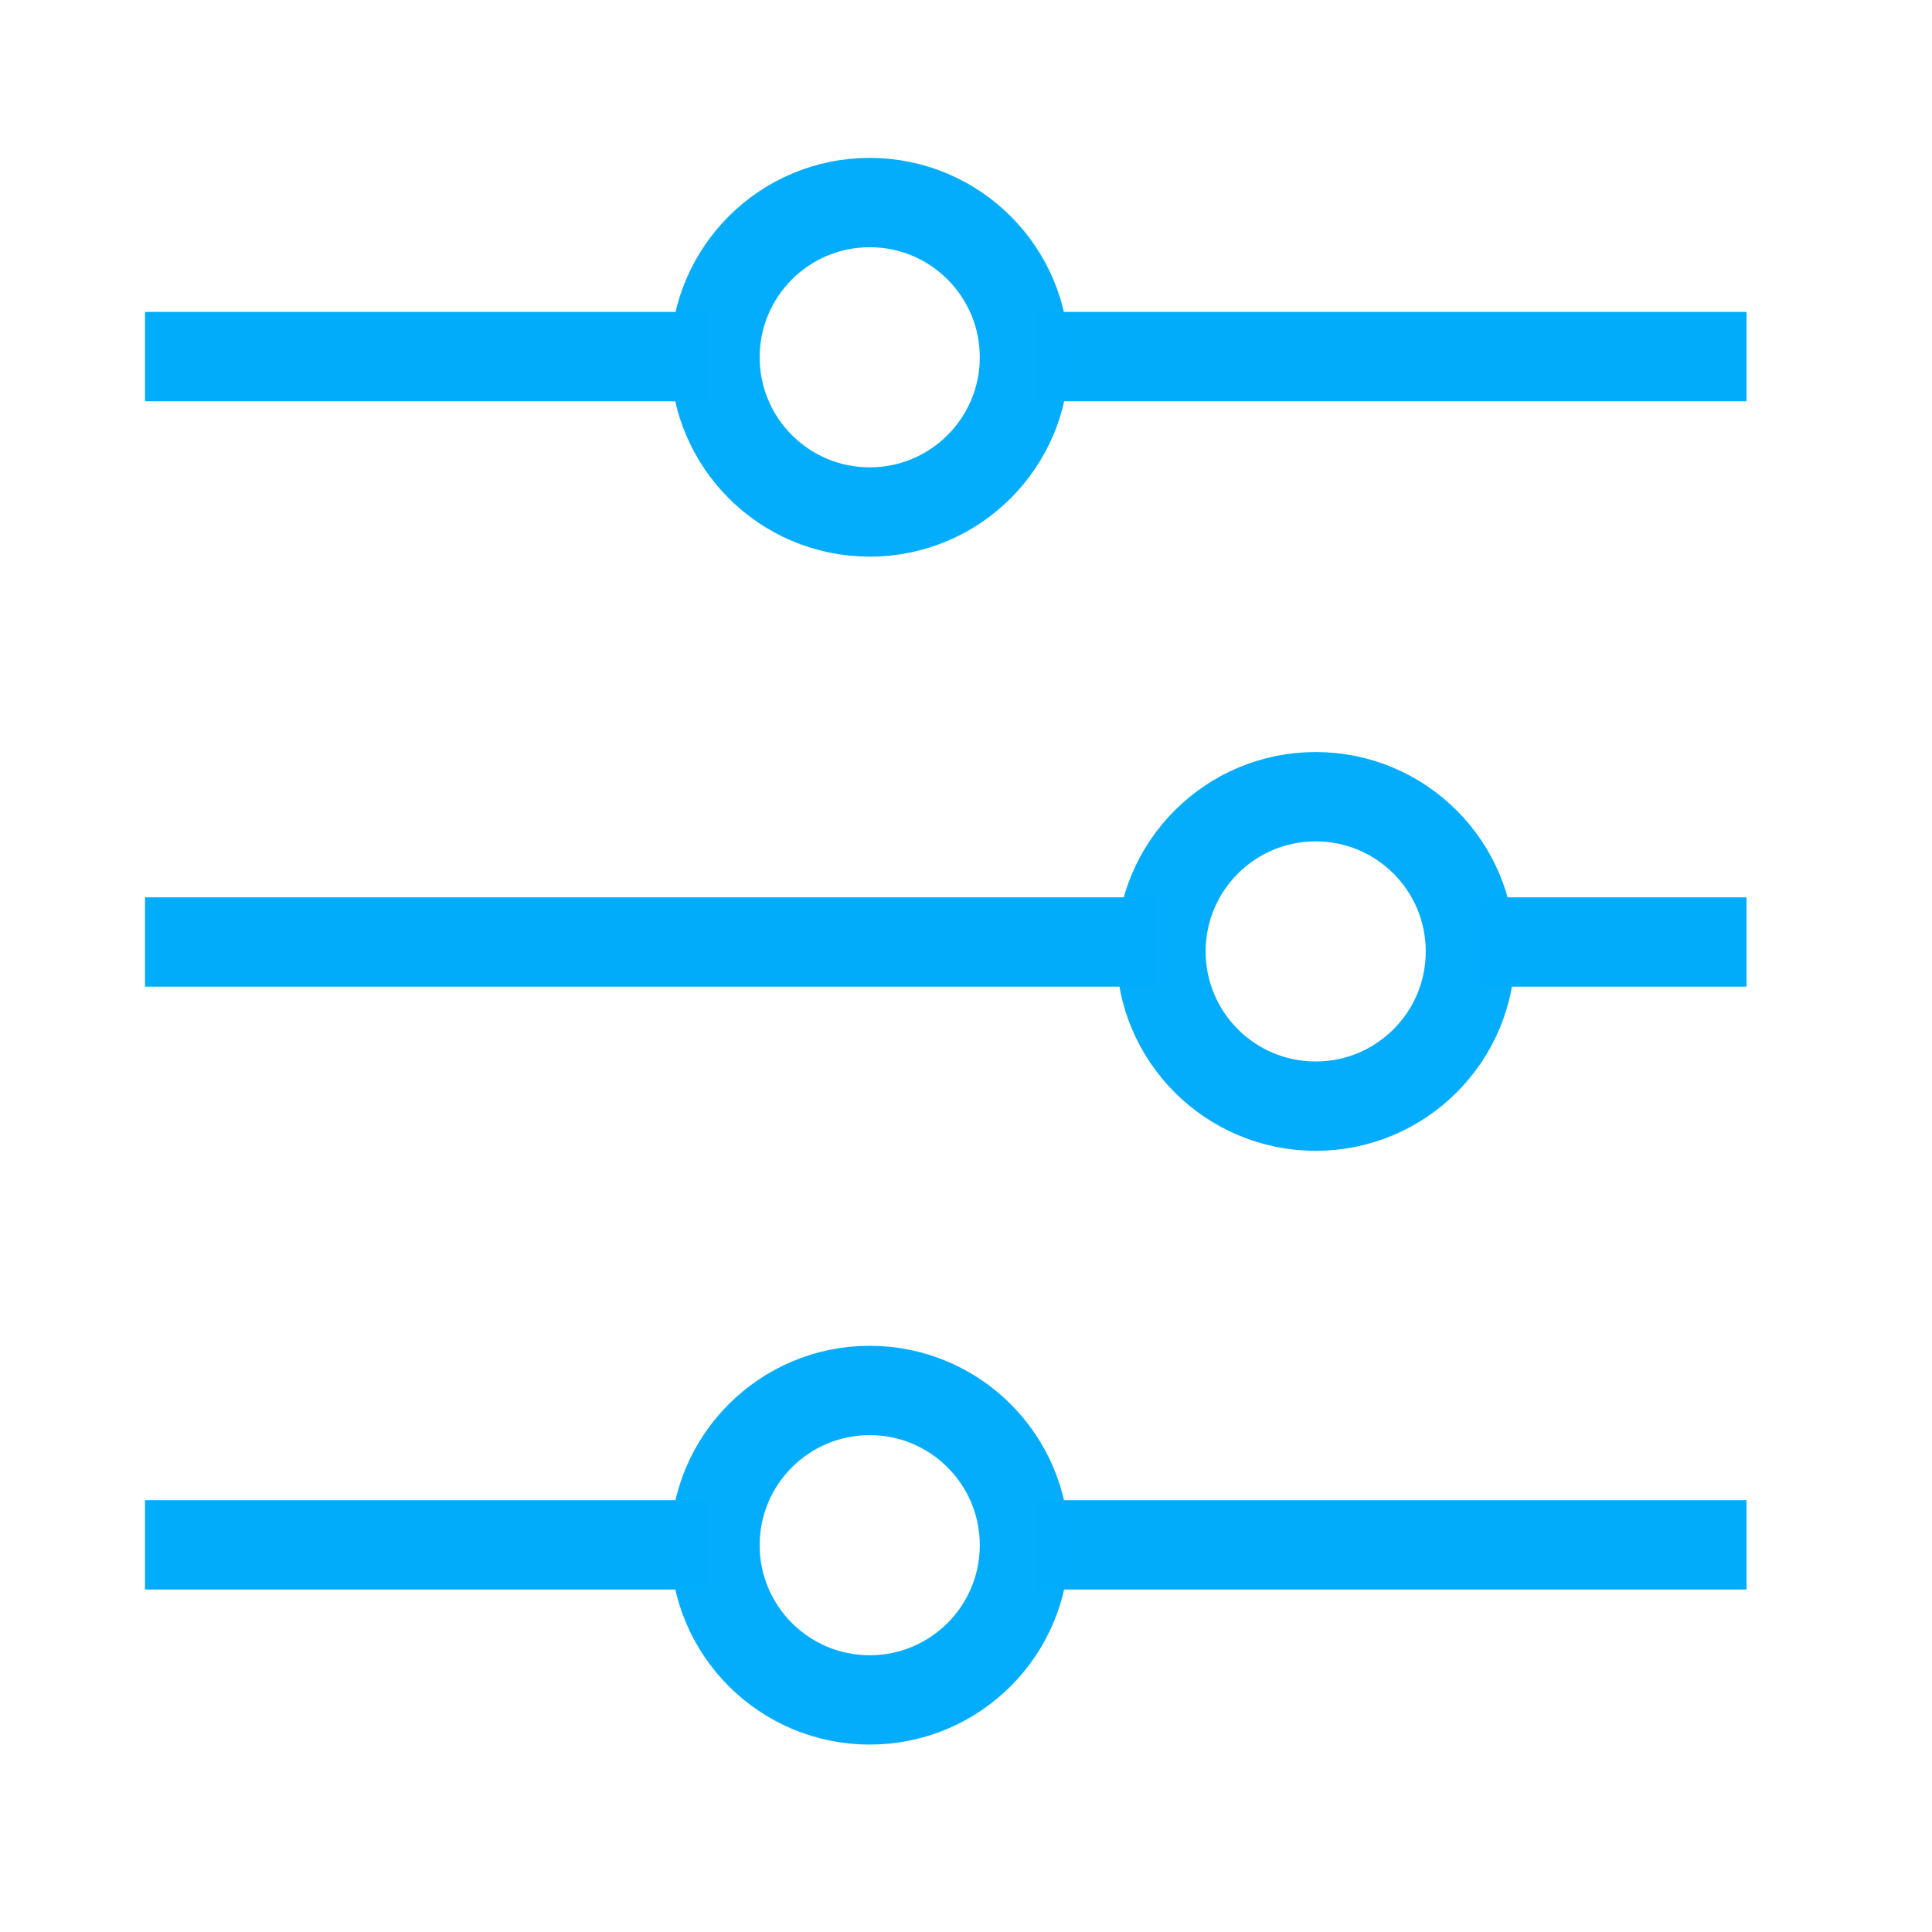 <?xml version="1.0" encoding="UTF-8" standalone="no"?>
<svg
   xmlns:dc="http://purl.org/dc/elements/1.1/"
   xmlns:cc="http://creativecommons.org/ns#"
   xmlns:rdf="http://www.w3.org/1999/02/22-rdf-syntax-ns#"
   xmlns:svg="http://www.w3.org/2000/svg"
   xmlns="http://www.w3.org/2000/svg"
   xmlns:sodipodi="http://sodipodi.sourceforge.net/DTD/sodipodi-0.dtd"
   xmlns:inkscape="http://www.inkscape.org/namespaces/inkscape"
   width="30"
   height="30"
   viewBox="0 0 7.937 7.938"
   version="1.1"
   id="svg14817"
   inkscape:version="1.0.1 (3bc2e813f5, 2020-09-07)"
   sodipodi:docname="filter-icon.svg">
  <defs
     id="defs14811" />
  <sodipodi:namedview
     id="base"
     pagecolor="#ffffff"
     bordercolor="#666666"
     borderopacity="1.0"
     inkscape:pageopacity="0.0"
     inkscape:pageshadow="2"
     inkscape:zoom="15.839192"
     inkscape:cx="13.118264"
     inkscape:cy="14.557128"
     inkscape:document-units="px"
     inkscape:current-layer="layer1"
     inkscape:document-rotation="0"
     showgrid="false"
     units="px"
     inkscape:window-width="1439"
     inkscape:window-height="1107"
     inkscape:window-x="998"
     inkscape:window-y="314"
     inkscape:window-maximized="0" />
  <g
     inkscape:label="Layer 1"
     inkscape:groupmode="layer"
     id="layer1">
    <g
       id="g28458"
       transform="matrix(1.385,0,0,1.385,-0.017,0.189)"
       style="stroke:#01acfb;stroke-width:0.265;stroke-miterlimit:4;stroke-dasharray:none">
      <path
         style="fill:none;stroke:#01acfb;stroke-width:0.265;stroke-linecap:butt;stroke-linejoin:miter;stroke-miterlimit:4;stroke-dasharray:none;stroke-opacity:1"
         d="M 0.442,2.658 H 3.444 m 0.963,0 h 0.786"
         id="path21019"
         sodipodi:nodetypes="cccc" />
      <circle
         style="fill:none;fill-opacity:1;stroke:#01acfb;stroke-width:0.265;stroke-linecap:round;stroke-miterlimit:4;stroke-dasharray:none;stroke-opacity:0.988"
         id="circle21023"
         cx="3.915"
         cy="2.686"
         r="0.459" />
    </g>
    <g
       id="g28462"
       style="stroke:#01acfb;stroke-width:0.265;stroke-miterlimit:4;stroke-dasharray:none"
       transform="matrix(1.385,0,0,1.385,-0.017,0.281)">
      <path
         style="fill:none;stroke:#01acfb;stroke-width:0.265;stroke-linecap:butt;stroke-linejoin:miter;stroke-miterlimit:4;stroke-dasharray:none;stroke-opacity:1"
         d="M 5.193,4.38 H 3.086 m -0.971,0 H 0.442"
         id="path21021"
         sodipodi:nodetypes="cccc" />
      <circle
         style="fill:none;fill-opacity:1;stroke:#01acfb;stroke-width:0.265;stroke-linecap:round;stroke-miterlimit:4;stroke-dasharray:none;stroke-opacity:0.988"
         id="circle21025"
         cx="-2.592"
         cy="4.381"
         r="0.459"
         transform="scale(-1,1)" />
    </g>
    <g
       id="g28454"
       style="stroke:#01acfb;stroke-width:0.265;stroke-miterlimit:4;stroke-dasharray:none"
       transform="matrix(1.385,0,0,1.385,-0.017,0.281)">
      <path
         style="fill:none;stroke:#01acfb;stroke-width:0.265;stroke-linecap:butt;stroke-linejoin:miter;stroke-miterlimit:4;stroke-dasharray:none;stroke-opacity:1"
         d="M 5.193,0.855 H 3.086 m -0.971,0 H 0.442"
         id="path28448"
         sodipodi:nodetypes="cccc" />
      <circle
         style="fill:none;fill-opacity:1;stroke:#01acfb;stroke-width:0.265;stroke-linecap:round;stroke-miterlimit:4;stroke-dasharray:none;stroke-opacity:0.988"
         id="circle28450"
         cx="-2.592"
         cy="0.857"
         r="0.459"
         transform="scale(-1,1)" />
    </g>
  </g>
</svg>
